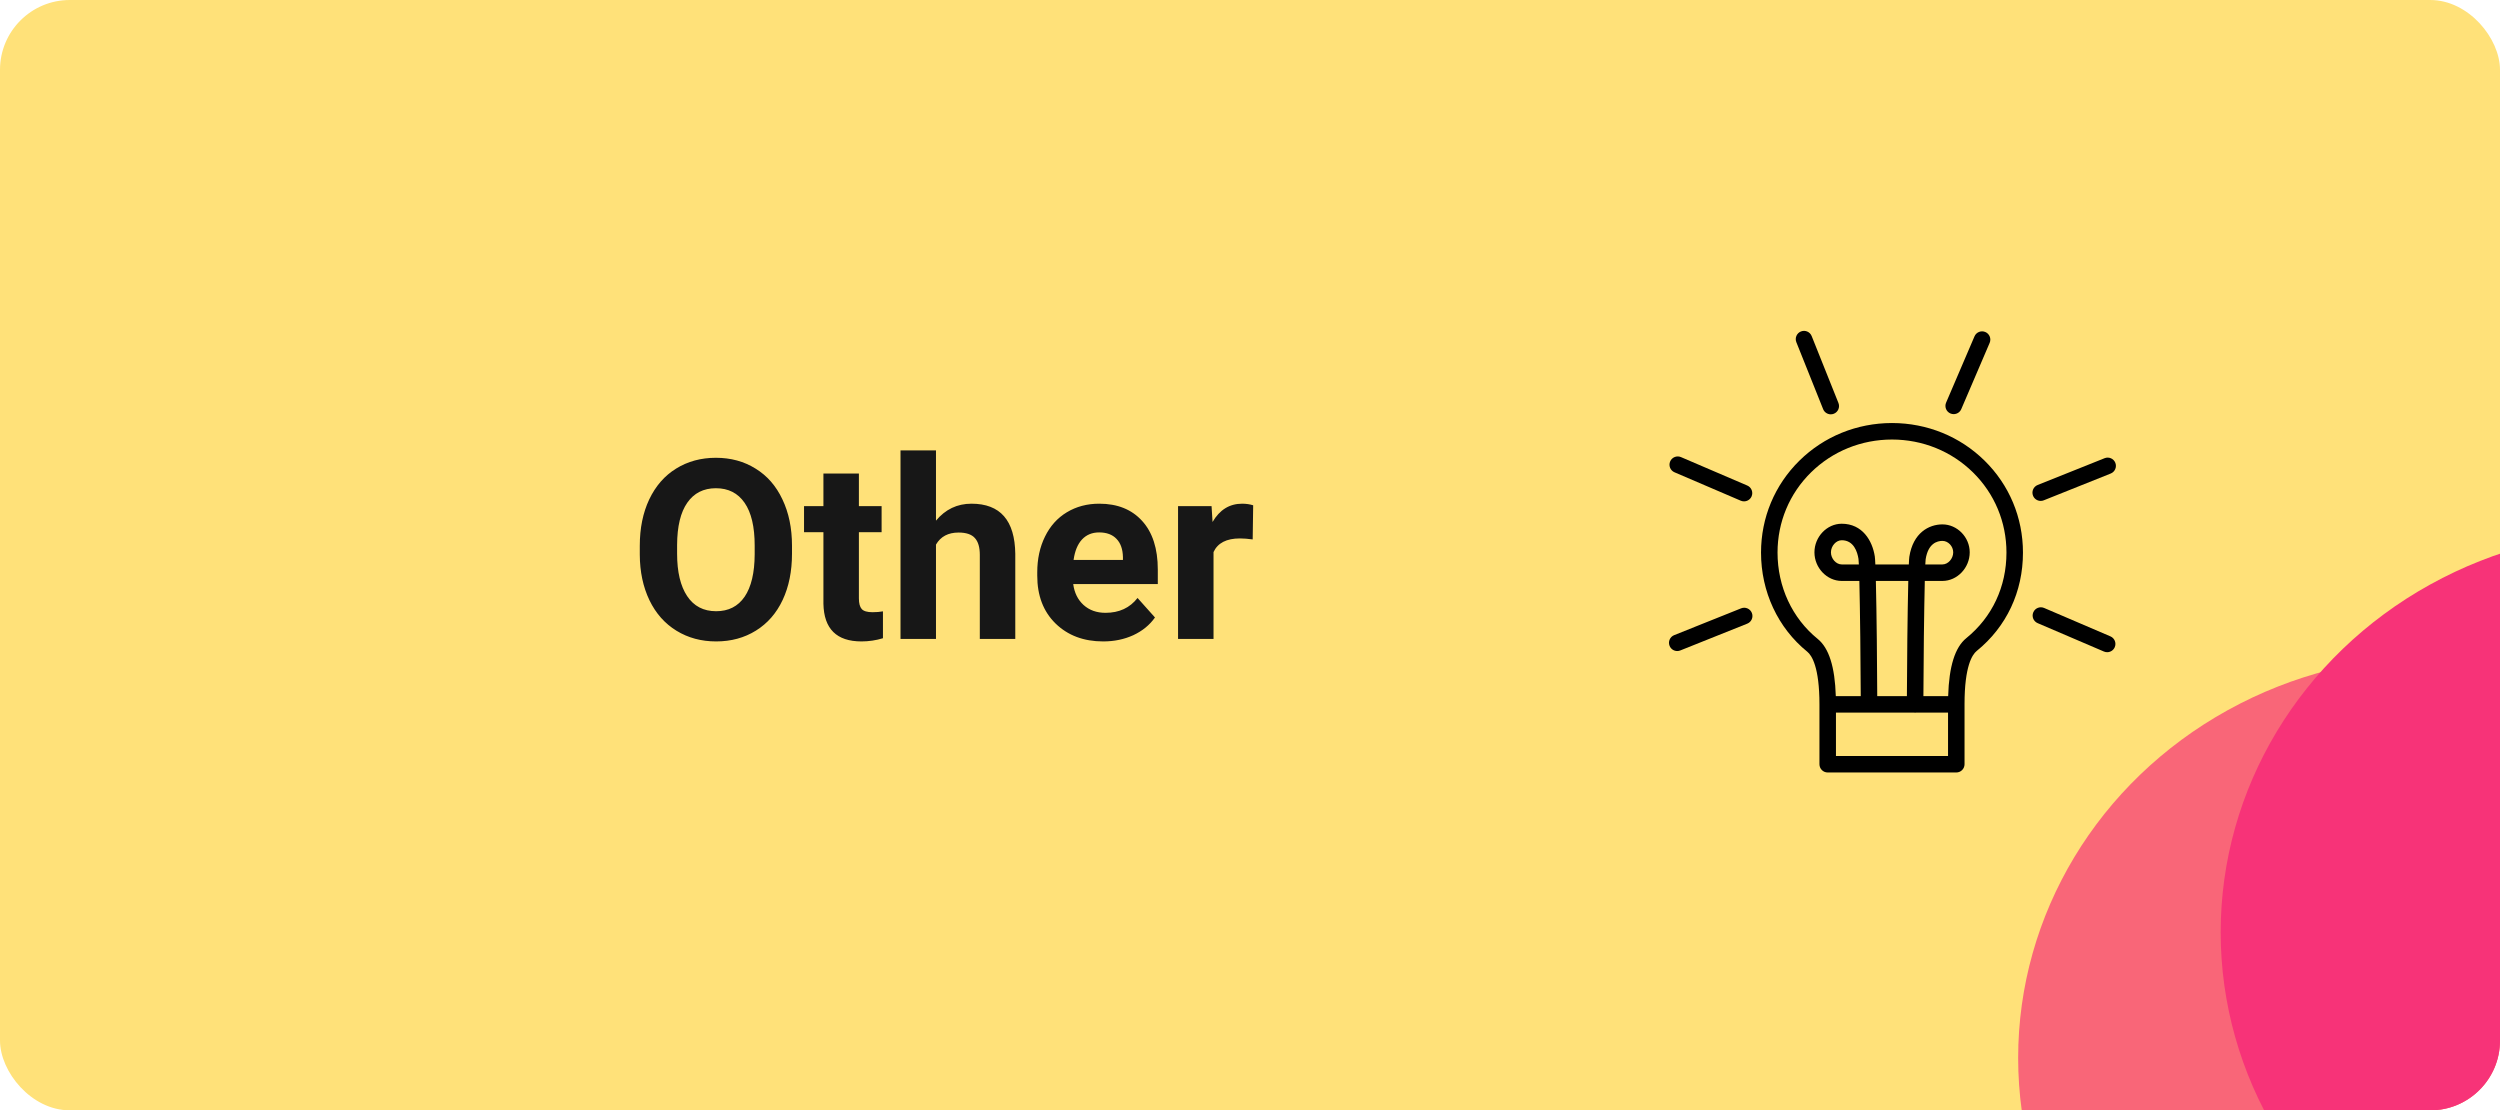 <svg width="358" height="159" viewBox="0 0 358 159" fill="none" xmlns="http://www.w3.org/2000/svg">
<g clip-path="url(#clip0)">
<rect width="358" height="159" rx="10" fill="#FFE179"/>
<path d="M270.961 60.578C270.957 60.578 270.954 60.578 270.95 60.578H270.917C270.914 60.578 270.91 60.578 270.907 60.578C265.899 60.589 261.205 62.498 257.685 65.957C254.135 69.446 252.179 74.123 252.179 79.127C252.179 84.737 254.594 89.913 258.805 93.329C259.455 93.856 260.545 95.536 260.545 100.864V109.438C260.545 110.091 261.074 110.62 261.727 110.62H280.14C280.792 110.62 281.322 110.091 281.322 109.438V100.864C281.322 100.855 281.32 100.846 281.32 100.837C281.32 100.827 281.322 100.818 281.322 100.809C281.322 95.432 282.412 93.745 283.063 93.218C287.335 89.751 289.688 84.747 289.688 79.127C289.688 74.123 287.733 69.445 284.183 65.957C280.663 62.498 275.969 60.589 270.961 60.578ZM278.959 108.257H262.909V102.046H274.089C274.141 102.053 274.194 102.058 274.248 102.058C274.302 102.058 274.355 102.053 274.407 102.046H278.959V108.257ZM268.624 83.19H273.267C273.156 87.657 273.081 95.26 273.068 99.683H268.821C268.809 95.588 268.737 87.779 268.624 83.19ZM281.574 91.383C279.953 92.697 279.102 95.421 278.977 99.683H275.431C275.444 94.835 275.53 87.39 275.631 83.19H278.157C280.275 83.19 282.063 81.314 282.063 79.095C282.063 76.925 280.275 75.093 278.157 75.093C276.214 75.093 273.949 76.309 273.418 79.724C273.392 79.893 273.367 80.276 273.343 80.827H268.55C268.524 80.253 268.498 79.853 268.471 79.676C268.121 77.415 266.693 74.999 263.733 74.999C261.616 74.999 259.828 76.874 259.828 79.095C259.828 81.314 261.616 83.19 263.733 83.19H266.26C266.361 87.411 266.446 94.847 266.459 99.683H262.888C262.757 95.49 261.906 92.802 260.294 91.494C256.639 88.529 254.543 84.022 254.543 79.127C254.543 74.762 256.247 70.683 259.341 67.643C262.423 64.615 266.54 62.945 270.934 62.941C275.328 62.945 279.445 64.615 282.527 67.643C285.621 70.683 287.325 74.762 287.325 79.127C287.325 84.021 285.282 88.373 281.574 91.383ZM275.703 80.827C275.72 80.452 275.737 80.197 275.753 80.086C276.109 77.798 277.412 77.456 278.157 77.456C278.979 77.456 279.7 78.222 279.7 79.094C279.7 80.001 278.965 80.827 278.157 80.827H275.703V80.827ZM266.188 80.827H263.733C262.926 80.827 262.191 80.001 262.191 79.095C262.191 78.188 262.926 77.362 263.733 77.362C265.463 77.362 265.981 79.038 266.135 80.038C266.153 80.154 266.17 80.426 266.188 80.827Z" fill="black"/>
<path d="M279.301 59.208C279.453 59.273 279.611 59.304 279.766 59.304C280.225 59.304 280.661 59.036 280.853 58.588L284.92 49.097C285.177 48.497 284.9 47.802 284.3 47.545C283.7 47.288 283.005 47.566 282.748 48.166L278.681 57.657C278.424 58.257 278.702 58.952 279.301 59.208Z" fill="black"/>
<path d="M261.072 58.589C261.256 59.051 261.7 59.332 262.169 59.332C262.315 59.332 262.464 59.305 262.608 59.247C263.213 59.005 263.508 58.317 263.266 57.711L259.431 48.124C259.188 47.518 258.501 47.223 257.895 47.466C257.289 47.708 256.994 48.396 257.236 49.002L261.072 58.589Z" fill="black"/>
<path d="M239.787 67.63L249.277 71.7C249.429 71.765 249.587 71.796 249.742 71.796C250.2 71.796 250.637 71.528 250.829 71.08C251.086 70.48 250.808 69.785 250.209 69.528L240.718 65.458C240.118 65.201 239.424 65.479 239.167 66.078C238.91 66.678 239.187 67.373 239.787 67.63Z" fill="black"/>
<path d="M249.33 87.113L239.743 90.951C239.137 91.193 238.842 91.881 239.085 92.487C239.27 92.949 239.713 93.229 240.182 93.229C240.328 93.229 240.477 93.202 240.621 93.144L250.208 89.307C250.814 89.064 251.109 88.377 250.866 87.771C250.624 87.165 249.936 86.871 249.33 87.113Z" fill="black"/>
<path d="M302.213 91.127L292.719 87.06C292.118 86.802 291.425 87.081 291.168 87.681C290.911 88.28 291.189 88.975 291.788 89.232L301.282 93.299C301.434 93.364 301.591 93.395 301.747 93.395C302.205 93.395 302.641 93.127 302.833 92.678C303.09 92.079 302.813 91.384 302.213 91.127Z" fill="black"/>
<path d="M292.228 71.731C292.374 71.731 292.523 71.704 292.667 71.646L302.257 67.808C302.863 67.566 303.157 66.878 302.915 66.272C302.673 65.666 301.985 65.372 301.379 65.614L291.789 69.452C291.183 69.695 290.889 70.383 291.131 70.988C291.316 71.45 291.759 71.731 292.228 71.731Z" fill="black"/>
<path d="M113.414 79.283C113.414 81.803 112.969 84.012 112.078 85.91C111.188 87.809 109.91 89.273 108.246 90.305C106.594 91.336 104.695 91.852 102.551 91.852C100.43 91.852 98.537 91.342 96.873 90.322C95.209 89.303 93.92 87.85 93.006 85.963C92.092 84.064 91.629 81.885 91.617 79.424V78.158C91.617 75.639 92.068 73.424 92.971 71.514C93.885 69.592 95.168 68.121 96.82 67.102C98.484 66.07 100.383 65.555 102.516 65.555C104.648 65.555 106.541 66.07 108.193 67.102C109.857 68.121 111.141 69.592 112.043 71.514C112.957 73.424 113.414 75.633 113.414 78.141V79.283ZM108.07 78.123C108.07 75.439 107.59 73.4 106.629 72.006C105.668 70.611 104.297 69.914 102.516 69.914C100.746 69.914 99.381 70.606 98.42 71.988C97.459 73.359 96.973 75.375 96.961 78.035V79.283C96.961 81.897 97.441 83.924 98.402 85.365C99.363 86.807 100.746 87.527 102.551 87.527C104.32 87.527 105.68 86.836 106.629 85.453C107.578 84.059 108.059 82.031 108.07 79.371V78.123ZM122.994 67.805V72.481H126.246V76.207H122.994V85.699C122.994 86.402 123.129 86.906 123.398 87.211C123.668 87.516 124.184 87.668 124.945 87.668C125.508 87.668 126.006 87.627 126.439 87.545V91.394C125.443 91.699 124.418 91.852 123.363 91.852C119.801 91.852 117.984 90.053 117.914 86.455V76.207H115.137V72.481H117.914V67.805H122.994ZM134.033 74.555C135.381 72.938 137.074 72.129 139.113 72.129C143.238 72.129 145.33 74.525 145.389 79.318V91.5H140.309V79.459C140.309 78.369 140.074 77.566 139.605 77.051C139.137 76.523 138.357 76.26 137.268 76.26C135.779 76.26 134.701 76.834 134.033 77.982V91.5H128.953V64.5H134.033V74.555ZM157.975 91.852C155.186 91.852 152.912 90.996 151.154 89.285C149.408 87.574 148.535 85.295 148.535 82.447V81.955C148.535 80.045 148.904 78.34 149.643 76.84C150.381 75.328 151.424 74.168 152.771 73.359C154.131 72.539 155.678 72.129 157.412 72.129C160.014 72.129 162.059 72.949 163.547 74.59C165.047 76.231 165.797 78.557 165.797 81.568V83.643H153.686C153.85 84.885 154.342 85.881 155.162 86.631C155.994 87.381 157.043 87.756 158.309 87.756C160.266 87.756 161.795 87.047 162.896 85.629L165.393 88.424C164.631 89.502 163.6 90.346 162.299 90.955C160.998 91.553 159.557 91.852 157.975 91.852ZM157.395 76.242C156.387 76.242 155.566 76.582 154.934 77.262C154.312 77.941 153.914 78.914 153.738 80.18H160.805V79.775C160.781 78.65 160.477 77.783 159.891 77.174C159.305 76.553 158.473 76.242 157.395 76.242ZM179.385 77.244C178.693 77.15 178.084 77.103 177.557 77.103C175.635 77.103 174.375 77.754 173.777 79.055V91.5H168.697V72.481H173.496L173.637 74.748C174.656 73.002 176.068 72.129 177.873 72.129C178.436 72.129 178.963 72.205 179.455 72.357L179.385 77.244Z" fill="#171717"/>
<ellipse cx="349" cy="151.5" rx="60" ry="57.5" fill="#F73378" fill-opacity="0.7"/>
<ellipse cx="378" cy="133.5" rx="60" ry="57.5" fill="#F73378"/>
</g>
<defs>
<clipPath id="clip0">
<rect width="358" height="159" rx="10" fill="white"/>
</clipPath>
</defs>
</svg>
